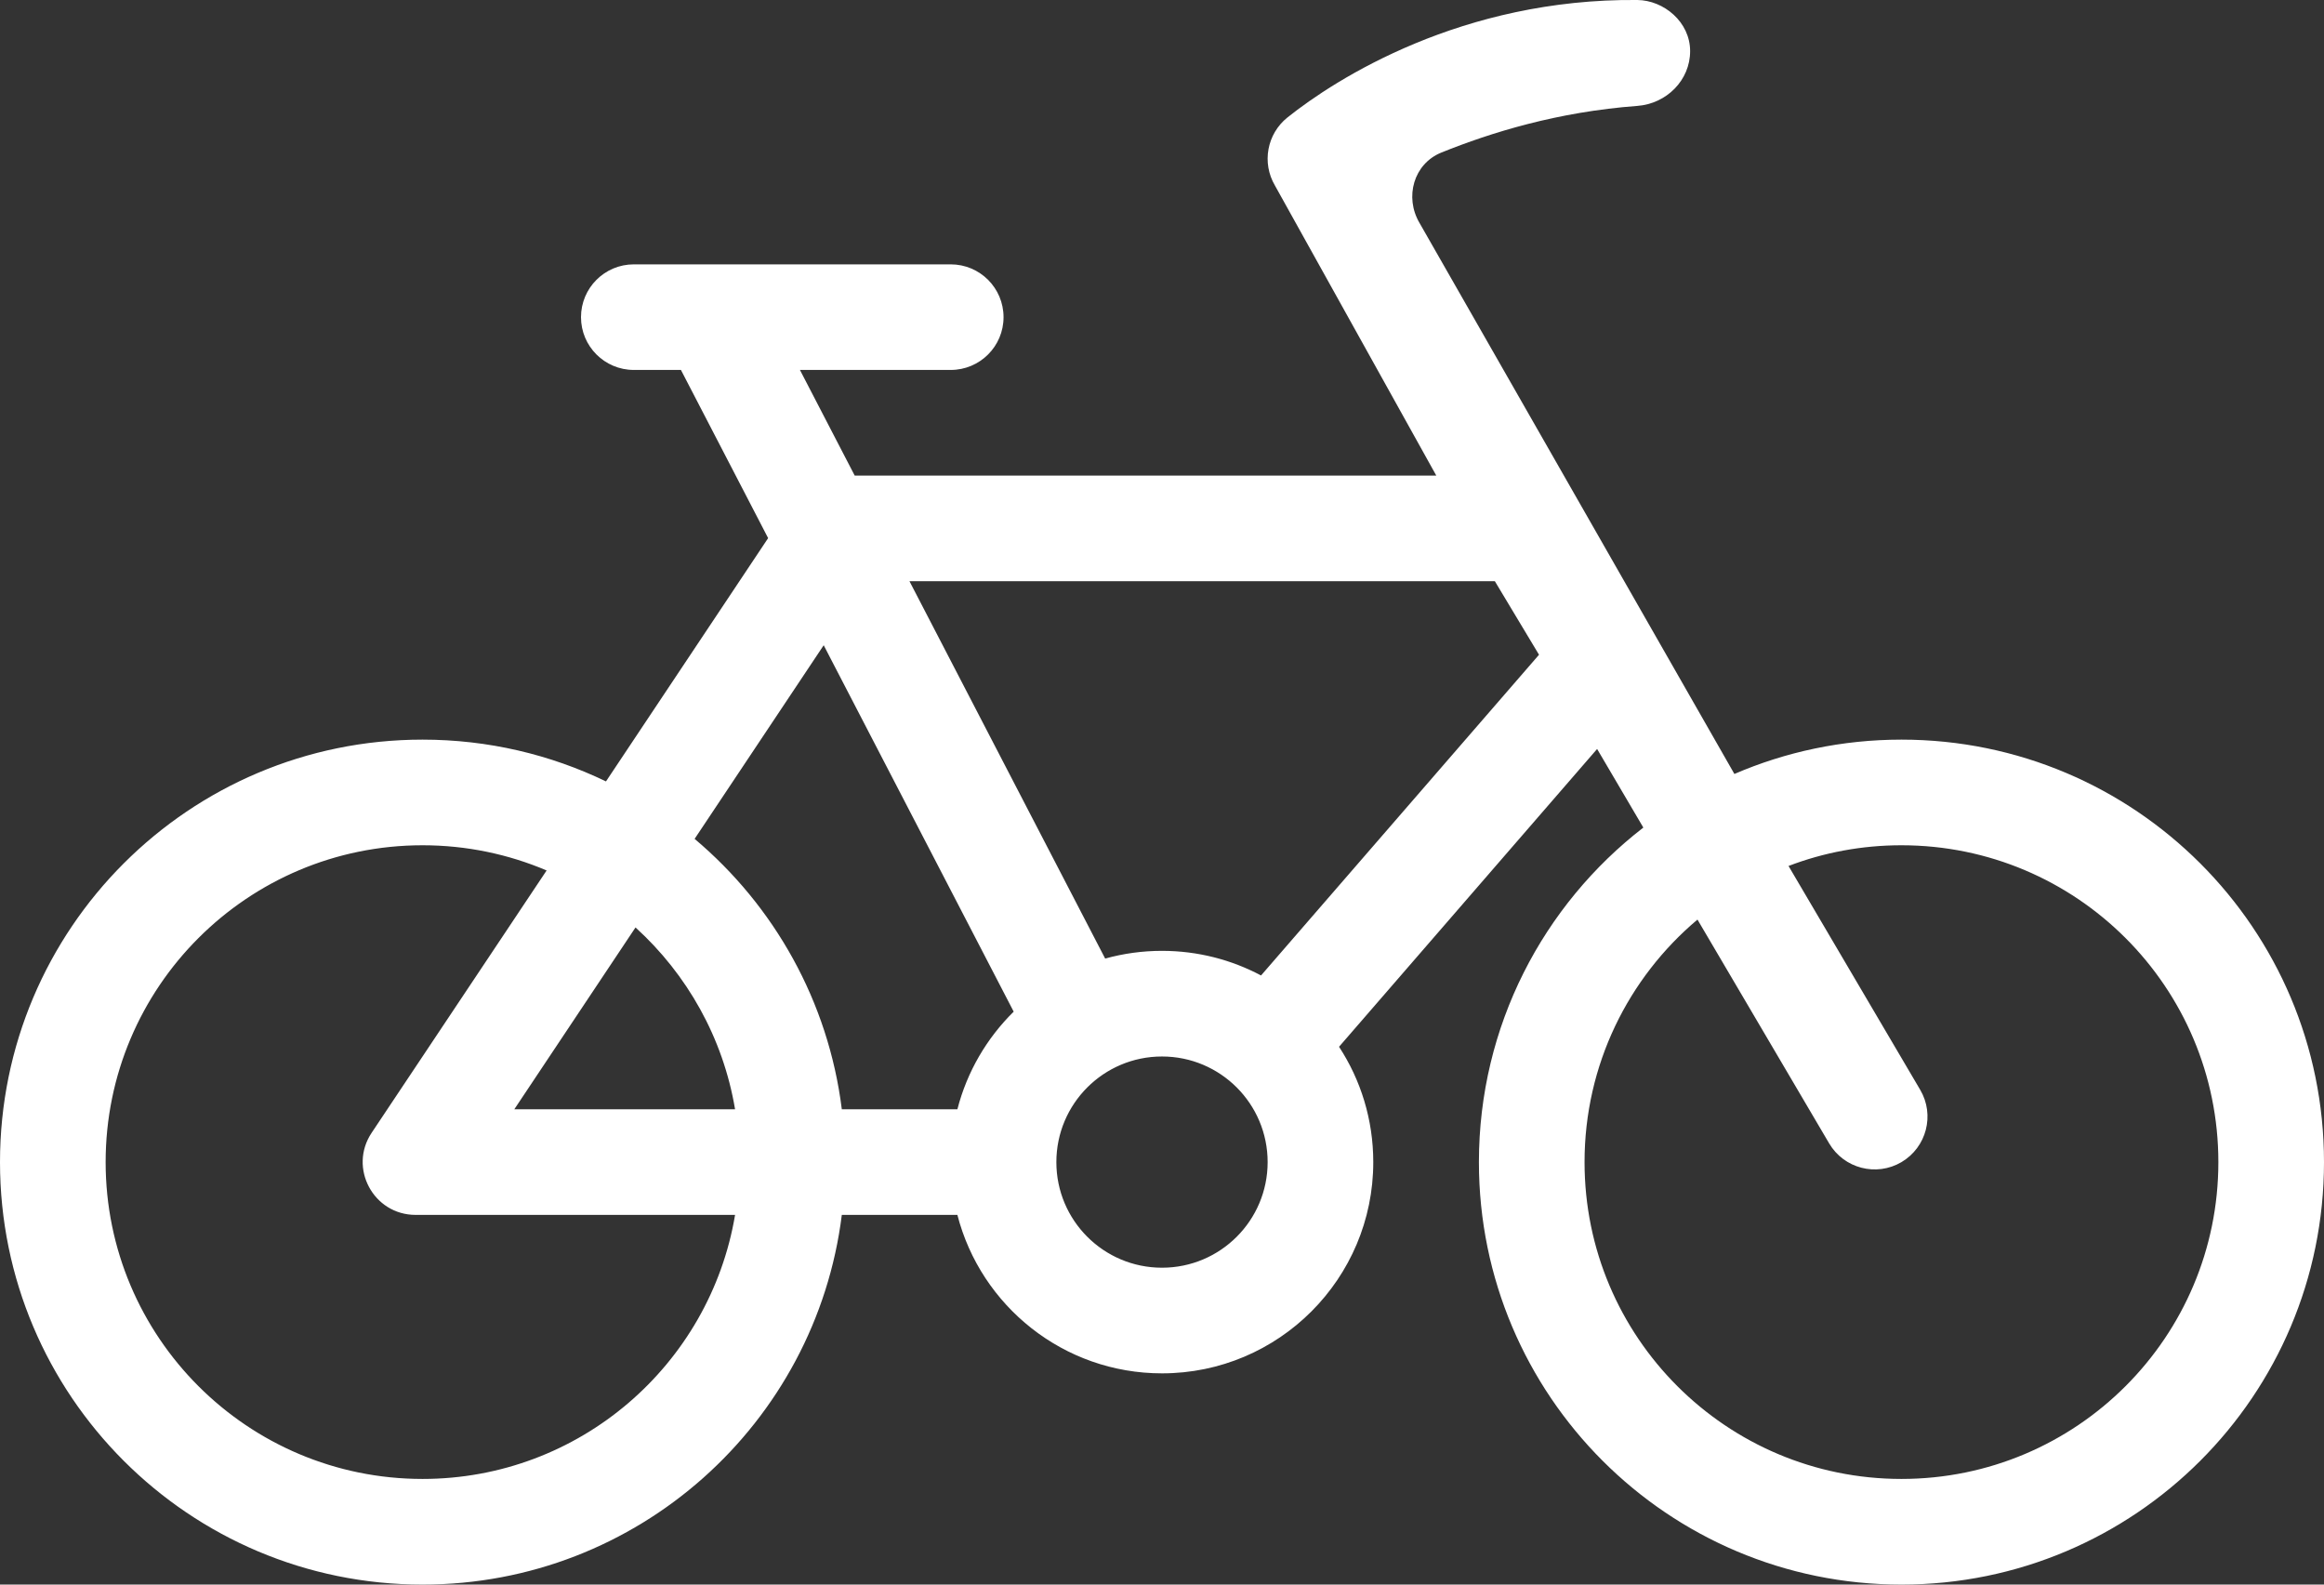 <svg width="44" height="30" viewBox="0 0 44 30" fill="none" xmlns="http://www.w3.org/2000/svg">
<rect x="0" y="0" width="44" height="30" fill="#333333" stroke="none"/>
<path fill-rule="evenodd" clip-rule="evenodd" d="M26.875 4.22C26.588 3.732 26.764 3.1 27.29 2.888C28.226 2.51 29.487 2.118 31 2.005C31.551 1.964 31.999 1.52 31.999 0.968C31.999 0.416 31.5 0.005 31 0C27.684 -0.031 25.298 1.486 24.375 2.224C23.987 2.535 23.886 3.083 24.138 3.512L27.193 9.004H16.182L15.145 7.004H18C18.552 7.004 19 6.557 19 6.005C19 5.452 18.552 5.005 18 5.005H12C11.448 5.005 11 5.452 11 6.005C11 6.557 11.448 7.004 12 7.004H12.892L14.543 10.188L11.473 14.794C10.422 14.287 9.244 14.003 8 14.003C3.582 14.003 0 17.584 0 22.002C0 26.419 3.582 30 8 30C12.08 30 15.446 26.947 15.938 23.001H18.126C18.57 24.726 20.136 26.001 22 26.001C24.209 26.001 26 24.21 26 22.002C26 21.196 25.762 20.445 25.352 19.818L30.238 14.18L31.113 15.668C29.22 17.131 28 19.424 28 22.002C28 26.419 31.582 30 36 30C40.418 30 44 26.419 44 22.002C44 17.584 40.418 14.003 36 14.003C34.876 14.003 33.807 14.235 32.837 14.653L26.875 4.22ZM23.875 18.468L29.138 12.396L28.302 11.004H17.219L20.924 18.148C21.267 18.053 21.627 18.002 22 18.002C22.677 18.002 23.316 18.171 23.875 18.468ZM15.595 12.216L13.151 15.882C14.653 17.146 15.683 18.954 15.938 21.002H18.126C18.309 20.289 18.684 19.654 19.192 19.153L15.595 12.216ZM13.917 21.002C13.69 19.646 13.007 18.445 12.032 17.559L9.737 21.002H13.917ZM10.349 16.48C9.627 16.173 8.833 16.003 8 16.003C4.686 16.003 2 18.688 2 22.002C2 25.315 4.686 28 8 28C10.973 28 13.441 25.838 13.917 23.001H7.869C7.07 23.001 6.593 22.111 7.036 21.447L10.349 16.48ZM30 22.002C30 20.159 30.831 18.51 32.138 17.41L34.631 21.647C34.911 22.123 35.524 22.282 36 22.002C36.476 21.721 36.635 21.109 36.355 20.633L33.862 16.395C34.526 16.141 35.247 16.003 36 16.003C39.314 16.003 42 18.688 42 22.002C42 25.315 39.314 28 36 28C32.686 28 30 25.315 30 22.002ZM22 24.001C23.105 24.001 24 23.106 24 22.002C24 20.897 23.105 20.002 22 20.002C20.895 20.002 20 20.897 20 22.002C20 23.106 20.895 24.001 22 24.001Z" fill="white"/>
</svg>
